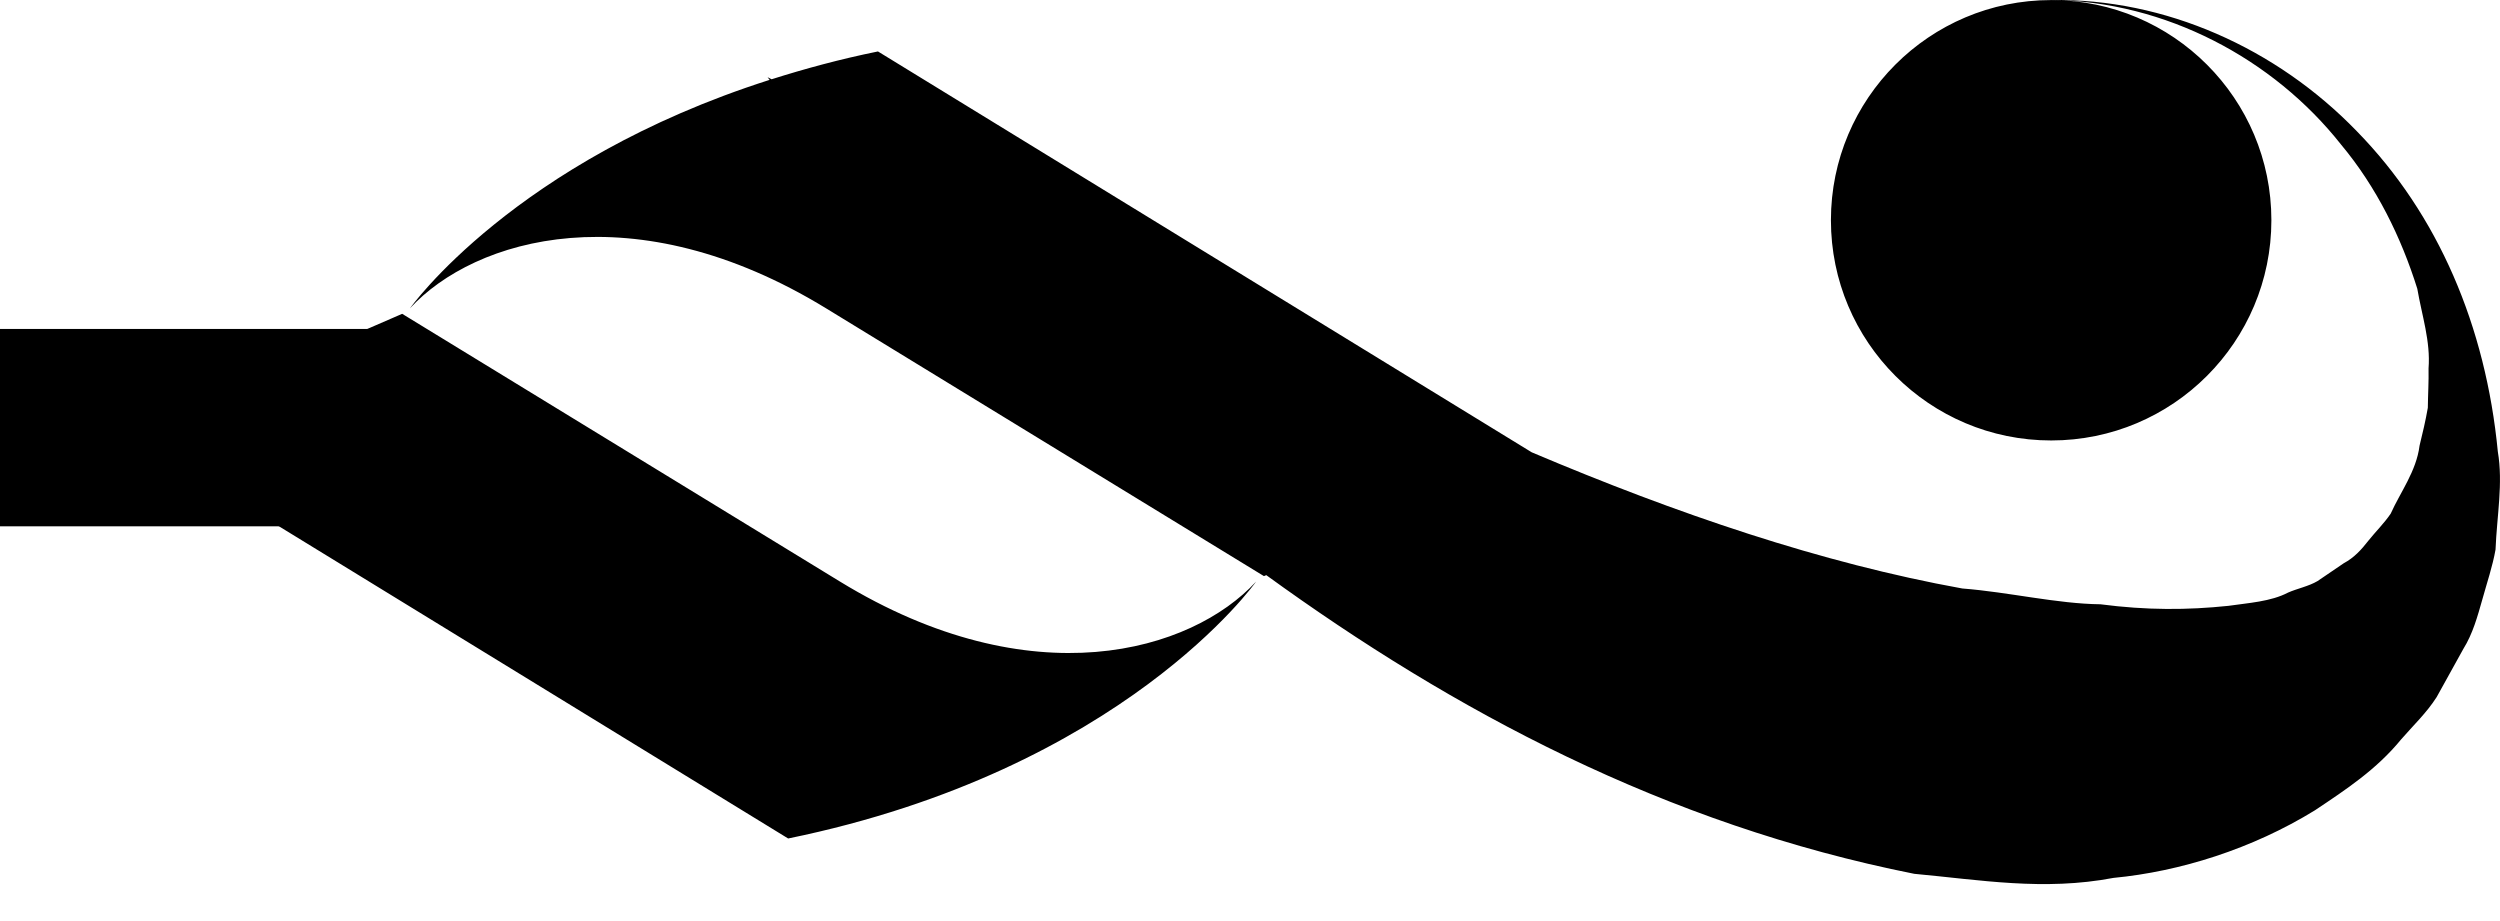<?xml version="1.0" encoding="UTF-8"?>
<svg width="38px" height="14px" viewBox="0 0 38 14" version="1.1" xmlns="http://www.w3.org/2000/svg" xmlns:xlink="http://www.w3.org/1999/xlink">
    <!-- Generator: Sketch 42 (36781) - http://www.bohemiancoding.com/sketch -->
    <title>decor-right</title>
    <desc>Created with Sketch.</desc>
    <defs></defs>
    <g id="Page-1" stroke="none" stroke-width="1" fill="none" fill-rule="evenodd">
        <g id="home" transform="translate(-152, -668)" fill="#000000">
            <g id="decor-right" transform="translate(152, 668)">
                <path d="M37.967,6.865 C38.049,7.346 37.953,7.836 37.932,8.354 C37.888,8.605 37.803,8.853 37.732,9.11 C37.659,9.367 37.587,9.632 37.443,9.863 L37.037,10.596 C36.886,10.833 36.685,11.023 36.497,11.239 C36.123,11.696 35.665,11.997 35.188,12.316 C34.233,12.904 33.134,13.248 32.125,13.344 C31.065,13.546 30.095,13.374 29.097,13.282 C25.309,12.528 22.088,10.803 19.247,8.742 L19.212,8.757 C19.212,8.757 14.978,6.168 12.557,4.687 C9.64,2.903 7.214,3.619 6.231,4.687 C6.231,4.687 7.812,2.454 11.698,1.214 C11.688,1.2 11.676,1.187 11.667,1.174 C11.688,1.183 11.708,1.194 11.728,1.205 C12.23,1.046 12.765,0.9 13.345,0.782 L23.282,6.875 C25.486,7.809 27.694,8.56 29.827,8.945 C30.534,9 31.27,9.178 31.926,9.185 C32.63,9.277 33.249,9.274 33.87,9.209 C34.171,9.165 34.517,9.145 34.779,9.007 C34.917,8.946 35.092,8.912 35.227,8.832 L35.627,8.56 C35.783,8.477 35.895,8.353 35.999,8.219 C36.105,8.086 36.237,7.957 36.339,7.807 C36.482,7.486 36.729,7.162 36.777,6.775 C36.823,6.588 36.869,6.394 36.903,6.198 C36.905,6.002 36.918,5.801 36.914,5.599 C36.946,5.189 36.813,4.797 36.743,4.389 C36.498,3.607 36.124,2.844 35.587,2.201 C34.553,0.89 32.912,0.02 31.187,0.001 C33.031,0.007 34.525,1.502 34.525,3.347 C34.525,5.196 33.027,6.695 31.178,6.695 C29.329,6.695 27.83,5.196 27.83,3.347 C27.83,1.5 29.328,0.002 31.176,0.001 C31.175,0.001 31.175,0 31.175,0 L31.176,0 L31.178,0 C31.179,0 31.18,0.001 31.181,0.001 C32.905,-0.029 34.603,0.732 35.822,1.993 C37.062,3.259 37.784,4.964 37.967,6.865 Z M12.768,8.84 C15.685,10.624 18.111,9.908 19.093,8.84 C19.093,8.84 17.077,11.7 11.98,12.745 L1.933,6.585 L6.113,4.77 C6.113,4.77 10.347,7.359 12.768,8.84 Z" id="Combined-Shape"></path>
                <polygon id="Page-1" points="0 8 6 8 6 5 0 5"></polygon>
            </g>
        </g>
    </g>
</svg>